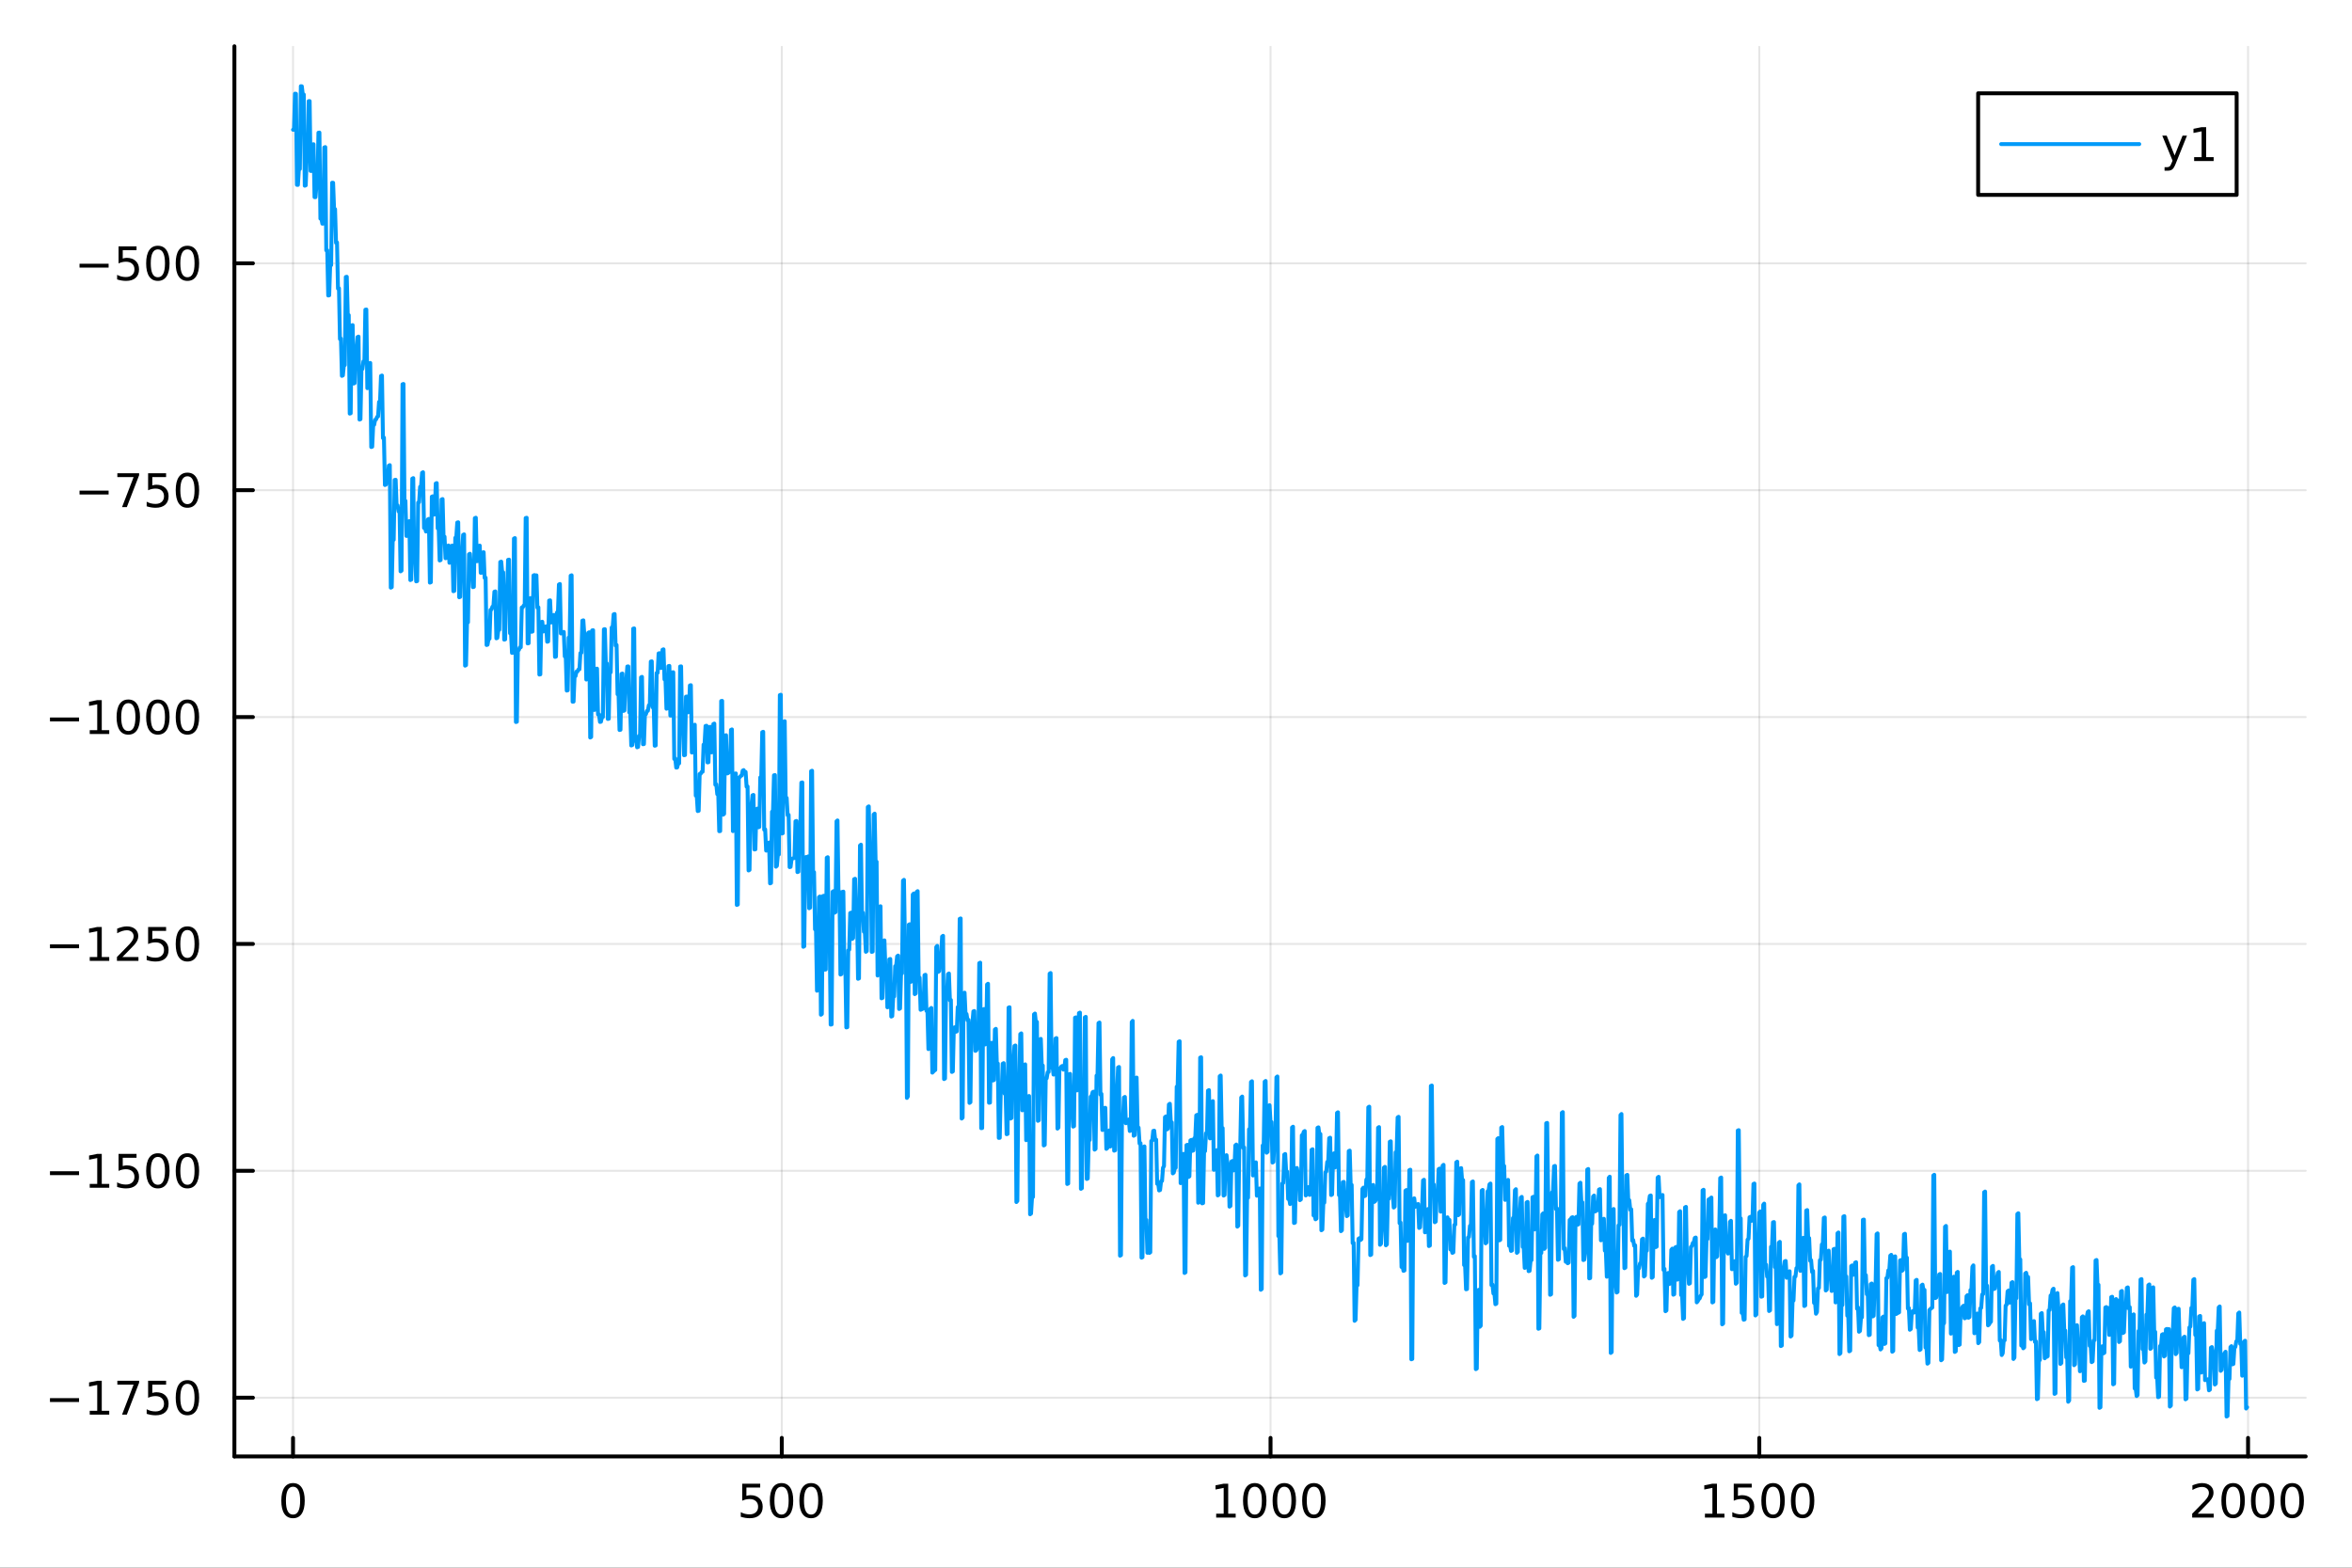 <?xml version="1.0" encoding="utf-8"?>
<svg xmlns="http://www.w3.org/2000/svg" xmlns:xlink="http://www.w3.org/1999/xlink" width="600" height="400" viewBox="0 0 2400 1600">
<rect x="0" y="0" width="2400" height="1600" fill="#333333" stroke="none"/>
<defs>
  <clipPath id="clip250">
    <rect x="0" y="0" width="2400" height="1600"/>
  </clipPath>
</defs>
<path clip-path="url(#clip250)" d="M0 1600 L2400 1600 L2400 0 L0 0  Z" fill="#ffffff" fill-rule="evenodd" fill-opacity="1"/>
<defs>
  <clipPath id="clip251">
    <rect x="480" y="0" width="1681" height="1600"/>
  </clipPath>
</defs>
<path clip-path="url(#clip250)" d="M239.19 1486.45 L2352.76 1486.45 L2352.76 47.244 L239.19 47.244  Z" fill="#ffffff" fill-rule="evenodd" fill-opacity="1"/>
<defs>
  <clipPath id="clip252">
    <rect x="239" y="47" width="2115" height="1440"/>
  </clipPath>
</defs>
<polyline clip-path="url(#clip252)" style="stroke:#000000; stroke-linecap:round; stroke-linejoin:round; stroke-width:2; stroke-opacity:0.1; fill:none" points="299.008,1486.45 299.008,47.244 "/>
<polyline clip-path="url(#clip252)" style="stroke:#000000; stroke-linecap:round; stroke-linejoin:round; stroke-width:2; stroke-opacity:0.1; fill:none" points="797.74,1486.45 797.74,47.244 "/>
<polyline clip-path="url(#clip252)" style="stroke:#000000; stroke-linecap:round; stroke-linejoin:round; stroke-width:2; stroke-opacity:0.1; fill:none" points="1296.47,1486.45 1296.47,47.244 "/>
<polyline clip-path="url(#clip252)" style="stroke:#000000; stroke-linecap:round; stroke-linejoin:round; stroke-width:2; stroke-opacity:0.1; fill:none" points="1795.2,1486.45 1795.2,47.244 "/>
<polyline clip-path="url(#clip252)" style="stroke:#000000; stroke-linecap:round; stroke-linejoin:round; stroke-width:2; stroke-opacity:0.1; fill:none" points="2293.94,1486.45 2293.94,47.244 "/>
<polyline clip-path="url(#clip250)" style="stroke:#000000; stroke-linecap:round; stroke-linejoin:round; stroke-width:4; stroke-opacity:1; fill:none" points="239.19,1486.45 2352.76,1486.45 "/>
<polyline clip-path="url(#clip250)" style="stroke:#000000; stroke-linecap:round; stroke-linejoin:round; stroke-width:4; stroke-opacity:1; fill:none" points="299.008,1486.45 299.008,1467.55 "/>
<polyline clip-path="url(#clip250)" style="stroke:#000000; stroke-linecap:round; stroke-linejoin:round; stroke-width:4; stroke-opacity:1; fill:none" points="797.74,1486.45 797.74,1467.55 "/>
<polyline clip-path="url(#clip250)" style="stroke:#000000; stroke-linecap:round; stroke-linejoin:round; stroke-width:4; stroke-opacity:1; fill:none" points="1296.47,1486.45 1296.47,1467.55 "/>
<polyline clip-path="url(#clip250)" style="stroke:#000000; stroke-linecap:round; stroke-linejoin:round; stroke-width:4; stroke-opacity:1; fill:none" points="1795.2,1486.45 1795.2,1467.55 "/>
<polyline clip-path="url(#clip250)" style="stroke:#000000; stroke-linecap:round; stroke-linejoin:round; stroke-width:4; stroke-opacity:1; fill:none" points="2293.94,1486.45 2293.94,1467.55 "/>
<path clip-path="url(#clip250)" d="M299.008 1517.37 Q295.397 1517.37 293.568 1520.93 Q291.763 1524.47 291.763 1531.6 Q291.763 1538.71 293.568 1542.27 Q295.397 1545.82 299.008 1545.82 Q302.643 1545.82 304.448 1542.27 Q306.277 1538.71 306.277 1531.6 Q306.277 1524.47 304.448 1520.93 Q302.643 1517.37 299.008 1517.37 M299.008 1513.66 Q304.818 1513.66 307.874 1518.27 Q310.953 1522.85 310.953 1531.6 Q310.953 1540.33 307.874 1544.94 Q304.818 1549.52 299.008 1549.52 Q293.198 1549.52 290.119 1544.94 Q287.064 1540.33 287.064 1531.6 Q287.064 1522.85 290.119 1518.27 Q293.198 1513.66 299.008 1513.66 Z" fill="#000000" fill-rule="nonzero" fill-opacity="1" /><path clip-path="url(#clip250)" d="M757.358 1514.29 L775.715 1514.29 L775.715 1518.22 L761.641 1518.22 L761.641 1526.7 Q762.659 1526.35 763.678 1526.19 Q764.696 1526 765.715 1526 Q771.502 1526 774.881 1529.17 Q778.261 1532.34 778.261 1537.76 Q778.261 1543.34 774.789 1546.44 Q771.317 1549.52 764.997 1549.52 Q762.821 1549.52 760.553 1549.15 Q758.307 1548.78 755.9 1548.04 L755.9 1543.34 Q757.983 1544.47 760.206 1545.03 Q762.428 1545.58 764.905 1545.58 Q768.909 1545.58 771.247 1543.48 Q773.585 1541.37 773.585 1537.76 Q773.585 1534.15 771.247 1532.04 Q768.909 1529.94 764.905 1529.94 Q763.03 1529.94 761.155 1530.35 Q759.303 1530.77 757.358 1531.65 L757.358 1514.29 Z" fill="#000000" fill-rule="nonzero" fill-opacity="1" /><path clip-path="url(#clip250)" d="M797.474 1517.37 Q793.863 1517.37 792.034 1520.93 Q790.229 1524.47 790.229 1531.6 Q790.229 1538.71 792.034 1542.27 Q793.863 1545.82 797.474 1545.82 Q801.108 1545.82 802.914 1542.27 Q804.742 1538.71 804.742 1531.6 Q804.742 1524.47 802.914 1520.93 Q801.108 1517.37 797.474 1517.37 M797.474 1513.66 Q803.284 1513.66 806.34 1518.27 Q809.418 1522.85 809.418 1531.6 Q809.418 1540.33 806.34 1544.94 Q803.284 1549.52 797.474 1549.52 Q791.664 1549.52 788.585 1544.94 Q785.529 1540.33 785.529 1531.6 Q785.529 1522.85 788.585 1518.27 Q791.664 1513.66 797.474 1513.66 Z" fill="#000000" fill-rule="nonzero" fill-opacity="1" /><path clip-path="url(#clip250)" d="M827.636 1517.37 Q824.025 1517.37 822.196 1520.93 Q820.39 1524.47 820.39 1531.6 Q820.39 1538.71 822.196 1542.27 Q824.025 1545.82 827.636 1545.82 Q831.27 1545.82 833.076 1542.27 Q834.904 1538.71 834.904 1531.6 Q834.904 1524.47 833.076 1520.93 Q831.27 1517.37 827.636 1517.37 M827.636 1513.66 Q833.446 1513.66 836.501 1518.27 Q839.58 1522.85 839.58 1531.6 Q839.58 1540.33 836.501 1544.94 Q833.446 1549.52 827.636 1549.52 Q821.826 1549.52 818.747 1544.94 Q815.691 1540.33 815.691 1531.6 Q815.691 1522.85 818.747 1518.27 Q821.826 1513.66 827.636 1513.66 Z" fill="#000000" fill-rule="nonzero" fill-opacity="1" /><path clip-path="url(#clip250)" d="M1241 1544.91 L1248.64 1544.91 L1248.64 1518.55 L1240.33 1520.21 L1240.33 1515.95 L1248.59 1514.29 L1253.27 1514.29 L1253.27 1544.91 L1260.9 1544.91 L1260.9 1548.85 L1241 1548.85 L1241 1544.91 Z" fill="#000000" fill-rule="nonzero" fill-opacity="1" /><path clip-path="url(#clip250)" d="M1280.35 1517.37 Q1276.74 1517.37 1274.91 1520.93 Q1273.1 1524.47 1273.1 1531.6 Q1273.1 1538.71 1274.91 1542.27 Q1276.74 1545.82 1280.35 1545.82 Q1283.98 1545.82 1285.79 1542.27 Q1287.62 1538.71 1287.62 1531.6 Q1287.62 1524.47 1285.79 1520.93 Q1283.98 1517.37 1280.35 1517.37 M1280.35 1513.66 Q1286.16 1513.66 1289.21 1518.27 Q1292.29 1522.85 1292.29 1531.6 Q1292.29 1540.33 1289.21 1544.94 Q1286.16 1549.52 1280.35 1549.52 Q1274.54 1549.52 1271.46 1544.94 Q1268.4 1540.33 1268.4 1531.6 Q1268.4 1522.85 1271.46 1518.27 Q1274.54 1513.66 1280.35 1513.66 Z" fill="#000000" fill-rule="nonzero" fill-opacity="1" /><path clip-path="url(#clip250)" d="M1310.51 1517.37 Q1306.9 1517.37 1305.07 1520.93 Q1303.27 1524.47 1303.27 1531.6 Q1303.27 1538.71 1305.07 1542.27 Q1306.9 1545.82 1310.51 1545.82 Q1314.15 1545.82 1315.95 1542.27 Q1317.78 1538.71 1317.78 1531.6 Q1317.78 1524.47 1315.95 1520.93 Q1314.15 1517.37 1310.51 1517.37 M1310.51 1513.66 Q1316.32 1513.66 1319.38 1518.27 Q1322.46 1522.85 1322.46 1531.6 Q1322.46 1540.33 1319.38 1544.94 Q1316.32 1549.52 1310.51 1549.52 Q1304.7 1549.52 1301.62 1544.94 Q1298.57 1540.33 1298.57 1531.6 Q1298.57 1522.85 1301.62 1518.27 Q1304.7 1513.66 1310.51 1513.66 Z" fill="#000000" fill-rule="nonzero" fill-opacity="1" /><path clip-path="url(#clip250)" d="M1340.67 1517.37 Q1337.06 1517.37 1335.23 1520.93 Q1333.43 1524.47 1333.43 1531.6 Q1333.43 1538.71 1335.23 1542.27 Q1337.06 1545.82 1340.67 1545.82 Q1344.31 1545.82 1346.11 1542.27 Q1347.94 1538.71 1347.94 1531.6 Q1347.94 1524.47 1346.11 1520.93 Q1344.31 1517.37 1340.67 1517.37 M1340.67 1513.66 Q1346.48 1513.66 1349.54 1518.27 Q1352.62 1522.85 1352.62 1531.6 Q1352.62 1540.33 1349.54 1544.94 Q1346.48 1549.52 1340.67 1549.52 Q1334.86 1549.52 1331.78 1544.94 Q1328.73 1540.33 1328.73 1531.6 Q1328.73 1522.85 1331.78 1518.27 Q1334.86 1513.66 1340.67 1513.66 Z" fill="#000000" fill-rule="nonzero" fill-opacity="1" /><path clip-path="url(#clip250)" d="M1739.73 1544.91 L1747.37 1544.91 L1747.37 1518.55 L1739.06 1520.21 L1739.06 1515.95 L1747.32 1514.29 L1752 1514.29 L1752 1544.91 L1759.64 1544.91 L1759.64 1548.85 L1739.73 1548.85 L1739.73 1544.91 Z" fill="#000000" fill-rule="nonzero" fill-opacity="1" /><path clip-path="url(#clip250)" d="M1769.13 1514.29 L1787.48 1514.29 L1787.48 1518.22 L1773.41 1518.22 L1773.41 1526.7 Q1774.43 1526.35 1775.45 1526.19 Q1776.47 1526 1777.48 1526 Q1783.27 1526 1786.65 1529.17 Q1790.03 1532.34 1790.03 1537.76 Q1790.03 1543.34 1786.56 1546.44 Q1783.09 1549.52 1776.77 1549.52 Q1774.59 1549.52 1772.32 1549.15 Q1770.08 1548.78 1767.67 1548.04 L1767.67 1543.34 Q1769.75 1544.47 1771.97 1545.03 Q1774.2 1545.58 1776.67 1545.58 Q1780.68 1545.58 1783.02 1543.48 Q1785.35 1541.37 1785.35 1537.76 Q1785.35 1534.15 1783.02 1532.04 Q1780.68 1529.94 1776.67 1529.94 Q1774.8 1529.94 1772.92 1530.35 Q1771.07 1530.77 1769.13 1531.65 L1769.13 1514.29 Z" fill="#000000" fill-rule="nonzero" fill-opacity="1" /><path clip-path="url(#clip250)" d="M1809.24 1517.37 Q1805.63 1517.37 1803.8 1520.93 Q1802 1524.47 1802 1531.6 Q1802 1538.71 1803.8 1542.27 Q1805.63 1545.82 1809.24 1545.82 Q1812.88 1545.82 1814.68 1542.27 Q1816.51 1538.71 1816.51 1531.6 Q1816.51 1524.47 1814.68 1520.93 Q1812.88 1517.37 1809.24 1517.37 M1809.24 1513.66 Q1815.05 1513.66 1818.11 1518.27 Q1821.19 1522.85 1821.19 1531.6 Q1821.19 1540.33 1818.11 1544.94 Q1815.05 1549.52 1809.24 1549.52 Q1803.43 1549.52 1800.35 1544.94 Q1797.3 1540.33 1797.3 1531.6 Q1797.3 1522.85 1800.35 1518.27 Q1803.43 1513.66 1809.24 1513.66 Z" fill="#000000" fill-rule="nonzero" fill-opacity="1" /><path clip-path="url(#clip250)" d="M1839.4 1517.37 Q1835.79 1517.37 1833.97 1520.93 Q1832.16 1524.47 1832.16 1531.6 Q1832.16 1538.71 1833.97 1542.27 Q1835.79 1545.82 1839.4 1545.82 Q1843.04 1545.82 1844.84 1542.27 Q1846.67 1538.71 1846.67 1531.6 Q1846.67 1524.47 1844.84 1520.93 Q1843.04 1517.37 1839.4 1517.37 M1839.4 1513.66 Q1845.21 1513.66 1848.27 1518.27 Q1851.35 1522.85 1851.35 1531.6 Q1851.35 1540.33 1848.27 1544.94 Q1845.21 1549.52 1839.4 1549.52 Q1833.59 1549.52 1830.52 1544.94 Q1827.46 1540.33 1827.46 1531.6 Q1827.46 1522.85 1830.52 1518.27 Q1833.59 1513.66 1839.4 1513.66 Z" fill="#000000" fill-rule="nonzero" fill-opacity="1" /><path clip-path="url(#clip250)" d="M2242.55 1544.91 L2258.87 1544.91 L2258.87 1548.85 L2236.92 1548.85 L2236.92 1544.91 Q2239.58 1542.16 2244.17 1537.53 Q2248.77 1532.88 2249.95 1531.53 Q2252.2 1529.01 2253.08 1527.27 Q2253.98 1525.51 2253.98 1523.82 Q2253.98 1521.07 2252.04 1519.33 Q2250.12 1517.6 2247.01 1517.6 Q2244.82 1517.6 2242.36 1518.36 Q2239.93 1519.13 2237.15 1520.68 L2237.15 1515.95 Q2239.98 1514.82 2242.43 1514.24 Q2244.88 1513.66 2246.92 1513.66 Q2252.29 1513.66 2255.49 1516.35 Q2258.68 1519.03 2258.68 1523.52 Q2258.68 1525.65 2257.87 1527.57 Q2257.08 1529.47 2254.98 1532.07 Q2254.4 1532.74 2251.3 1535.95 Q2248.19 1539.15 2242.55 1544.91 Z" fill="#000000" fill-rule="nonzero" fill-opacity="1" /><path clip-path="url(#clip250)" d="M2278.68 1517.37 Q2275.07 1517.37 2273.24 1520.93 Q2271.44 1524.47 2271.44 1531.6 Q2271.44 1538.71 2273.24 1542.27 Q2275.07 1545.82 2278.68 1545.82 Q2282.32 1545.82 2284.12 1542.27 Q2285.95 1538.71 2285.95 1531.6 Q2285.95 1524.47 2284.12 1520.93 Q2282.32 1517.37 2278.68 1517.37 M2278.68 1513.66 Q2284.49 1513.66 2287.55 1518.27 Q2290.63 1522.85 2290.63 1531.6 Q2290.63 1540.33 2287.55 1544.94 Q2284.49 1549.52 2278.68 1549.52 Q2272.87 1549.52 2269.79 1544.94 Q2266.74 1540.33 2266.74 1531.6 Q2266.74 1522.85 2269.79 1518.27 Q2272.87 1513.66 2278.68 1513.66 Z" fill="#000000" fill-rule="nonzero" fill-opacity="1" /><path clip-path="url(#clip250)" d="M2308.84 1517.37 Q2305.23 1517.37 2303.4 1520.93 Q2301.6 1524.47 2301.6 1531.6 Q2301.6 1538.71 2303.4 1542.27 Q2305.23 1545.82 2308.84 1545.82 Q2312.48 1545.82 2314.28 1542.27 Q2316.11 1538.71 2316.11 1531.6 Q2316.11 1524.47 2314.28 1520.93 Q2312.48 1517.37 2308.84 1517.37 M2308.84 1513.66 Q2314.65 1513.66 2317.71 1518.27 Q2320.79 1522.85 2320.79 1531.6 Q2320.79 1540.33 2317.71 1544.94 Q2314.65 1549.52 2308.84 1549.52 Q2303.03 1549.52 2299.95 1544.94 Q2296.9 1540.33 2296.9 1531.6 Q2296.9 1522.85 2299.95 1518.27 Q2303.03 1513.66 2308.84 1513.66 Z" fill="#000000" fill-rule="nonzero" fill-opacity="1" /><path clip-path="url(#clip250)" d="M2339 1517.37 Q2335.39 1517.37 2333.56 1520.93 Q2331.76 1524.47 2331.76 1531.6 Q2331.76 1538.71 2333.56 1542.27 Q2335.39 1545.82 2339 1545.82 Q2342.64 1545.82 2344.44 1542.27 Q2346.27 1538.71 2346.27 1531.6 Q2346.27 1524.47 2344.44 1520.93 Q2342.64 1517.37 2339 1517.37 M2339 1513.66 Q2344.81 1513.66 2347.87 1518.27 Q2350.95 1522.85 2350.95 1531.6 Q2350.95 1540.33 2347.87 1544.94 Q2344.81 1549.52 2339 1549.52 Q2333.19 1549.52 2330.12 1544.94 Q2327.06 1540.33 2327.06 1531.6 Q2327.06 1522.85 2330.12 1518.27 Q2333.19 1513.66 2339 1513.66 Z" fill="#000000" fill-rule="nonzero" fill-opacity="1" /><polyline clip-path="url(#clip252)" style="stroke:#000000; stroke-linecap:round; stroke-linejoin:round; stroke-width:2; stroke-opacity:0.1; fill:none" points="239.19,1426.51 2352.76,1426.51 "/>
<polyline clip-path="url(#clip252)" style="stroke:#000000; stroke-linecap:round; stroke-linejoin:round; stroke-width:2; stroke-opacity:0.1; fill:none" points="239.19,1194.95 2352.76,1194.95 "/>
<polyline clip-path="url(#clip252)" style="stroke:#000000; stroke-linecap:round; stroke-linejoin:round; stroke-width:2; stroke-opacity:0.1; fill:none" points="239.19,963.398 2352.76,963.398 "/>
<polyline clip-path="url(#clip252)" style="stroke:#000000; stroke-linecap:round; stroke-linejoin:round; stroke-width:2; stroke-opacity:0.1; fill:none" points="239.19,731.843 2352.76,731.843 "/>
<polyline clip-path="url(#clip252)" style="stroke:#000000; stroke-linecap:round; stroke-linejoin:round; stroke-width:2; stroke-opacity:0.1; fill:none" points="239.19,500.287 2352.76,500.287 "/>
<polyline clip-path="url(#clip252)" style="stroke:#000000; stroke-linecap:round; stroke-linejoin:round; stroke-width:2; stroke-opacity:0.1; fill:none" points="239.19,268.732 2352.76,268.732 "/>
<polyline clip-path="url(#clip250)" style="stroke:#000000; stroke-linecap:round; stroke-linejoin:round; stroke-width:4; stroke-opacity:1; fill:none" points="239.19,1486.45 239.19,47.244 "/>
<polyline clip-path="url(#clip250)" style="stroke:#000000; stroke-linecap:round; stroke-linejoin:round; stroke-width:4; stroke-opacity:1; fill:none" points="239.19,1426.51 258.088,1426.51 "/>
<polyline clip-path="url(#clip250)" style="stroke:#000000; stroke-linecap:round; stroke-linejoin:round; stroke-width:4; stroke-opacity:1; fill:none" points="239.19,1194.95 258.088,1194.95 "/>
<polyline clip-path="url(#clip250)" style="stroke:#000000; stroke-linecap:round; stroke-linejoin:round; stroke-width:4; stroke-opacity:1; fill:none" points="239.19,963.398 258.088,963.398 "/>
<polyline clip-path="url(#clip250)" style="stroke:#000000; stroke-linecap:round; stroke-linejoin:round; stroke-width:4; stroke-opacity:1; fill:none" points="239.19,731.843 258.088,731.843 "/>
<polyline clip-path="url(#clip250)" style="stroke:#000000; stroke-linecap:round; stroke-linejoin:round; stroke-width:4; stroke-opacity:1; fill:none" points="239.19,500.287 258.088,500.287 "/>
<polyline clip-path="url(#clip250)" style="stroke:#000000; stroke-linecap:round; stroke-linejoin:round; stroke-width:4; stroke-opacity:1; fill:none" points="239.19,268.732 258.088,268.732 "/>
<path clip-path="url(#clip250)" d="M50.992 1426.96 L80.668 1426.96 L80.668 1430.89 L50.992 1430.89 L50.992 1426.96 Z" fill="#000000" fill-rule="nonzero" fill-opacity="1" /><path clip-path="url(#clip250)" d="M91.571 1439.85 L99.21 1439.85 L99.21 1413.49 L90.899 1415.15 L90.899 1410.9 L99.163 1409.23 L103.839 1409.23 L103.839 1439.85 L111.478 1439.85 L111.478 1443.79 L91.571 1443.79 L91.571 1439.85 Z" fill="#000000" fill-rule="nonzero" fill-opacity="1" /><path clip-path="url(#clip250)" d="M119.742 1409.23 L141.964 1409.23 L141.964 1411.22 L129.418 1443.79 L124.533 1443.79 L136.339 1413.16 L119.742 1413.16 L119.742 1409.23 Z" fill="#000000" fill-rule="nonzero" fill-opacity="1" /><path clip-path="url(#clip250)" d="M151.13 1409.23 L169.487 1409.23 L169.487 1413.16 L155.413 1413.16 L155.413 1421.64 Q156.431 1421.29 157.45 1421.13 Q158.468 1420.94 159.487 1420.94 Q165.274 1420.94 168.654 1424.11 Q172.033 1427.28 172.033 1432.7 Q172.033 1438.28 168.561 1441.38 Q165.089 1444.46 158.769 1444.46 Q156.593 1444.46 154.325 1444.09 Q152.08 1443.72 149.672 1442.98 L149.672 1438.28 Q151.755 1439.41 153.978 1439.97 Q156.2 1440.52 158.677 1440.52 Q162.681 1440.52 165.019 1438.42 Q167.357 1436.31 167.357 1432.7 Q167.357 1429.09 165.019 1426.98 Q162.681 1424.88 158.677 1424.88 Q156.802 1424.88 154.927 1425.29 Q153.075 1425.71 151.13 1426.59 L151.13 1409.23 Z" fill="#000000" fill-rule="nonzero" fill-opacity="1" /><path clip-path="url(#clip250)" d="M191.246 1412.31 Q187.635 1412.31 185.806 1415.87 Q184.001 1419.41 184.001 1426.54 Q184.001 1433.65 185.806 1437.21 Q187.635 1440.76 191.246 1440.76 Q194.88 1440.76 196.686 1437.21 Q198.514 1433.65 198.514 1426.54 Q198.514 1419.41 196.686 1415.87 Q194.88 1412.31 191.246 1412.31 M191.246 1408.6 Q197.056 1408.6 200.112 1413.21 Q203.19 1417.79 203.19 1426.54 Q203.19 1435.27 200.112 1439.88 Q197.056 1444.46 191.246 1444.46 Q185.436 1444.46 182.357 1439.88 Q179.302 1435.27 179.302 1426.54 Q179.302 1417.79 182.357 1413.21 Q185.436 1408.6 191.246 1408.6 Z" fill="#000000" fill-rule="nonzero" fill-opacity="1" /><path clip-path="url(#clip250)" d="M50.992 1195.4 L80.668 1195.4 L80.668 1199.34 L50.992 1199.34 L50.992 1195.4 Z" fill="#000000" fill-rule="nonzero" fill-opacity="1" /><path clip-path="url(#clip250)" d="M91.571 1208.3 L99.21 1208.3 L99.21 1181.93 L90.899 1183.6 L90.899 1179.34 L99.163 1177.67 L103.839 1177.67 L103.839 1208.3 L111.478 1208.3 L111.478 1212.23 L91.571 1212.23 L91.571 1208.3 Z" fill="#000000" fill-rule="nonzero" fill-opacity="1" /><path clip-path="url(#clip250)" d="M120.969 1177.67 L139.325 1177.67 L139.325 1181.61 L125.251 1181.61 L125.251 1190.08 Q126.27 1189.73 127.288 1189.57 Q128.307 1189.39 129.325 1189.39 Q135.112 1189.39 138.492 1192.56 Q141.871 1195.73 141.871 1201.15 Q141.871 1206.72 138.399 1209.83 Q134.927 1212.9 128.607 1212.9 Q126.432 1212.9 124.163 1212.53 Q121.918 1212.16 119.51 1211.42 L119.51 1206.72 Q121.594 1207.86 123.816 1208.41 Q126.038 1208.97 128.515 1208.97 Q132.519 1208.97 134.857 1206.86 Q137.195 1204.76 137.195 1201.15 Q137.195 1197.53 134.857 1195.43 Q132.519 1193.32 128.515 1193.32 Q126.64 1193.32 124.765 1193.74 Q122.913 1194.15 120.969 1195.03 L120.969 1177.67 Z" fill="#000000" fill-rule="nonzero" fill-opacity="1" /><path clip-path="url(#clip250)" d="M161.084 1180.75 Q157.473 1180.75 155.644 1184.32 Q153.839 1187.86 153.839 1194.99 Q153.839 1202.09 155.644 1205.66 Q157.473 1209.2 161.084 1209.2 Q164.718 1209.2 166.524 1205.66 Q168.353 1202.09 168.353 1194.99 Q168.353 1187.86 166.524 1184.32 Q164.718 1180.75 161.084 1180.75 M161.084 1177.05 Q166.894 1177.05 169.95 1181.65 Q173.029 1186.24 173.029 1194.99 Q173.029 1203.71 169.95 1208.32 Q166.894 1212.9 161.084 1212.9 Q155.274 1212.9 152.195 1208.32 Q149.14 1203.71 149.14 1194.99 Q149.14 1186.24 152.195 1181.65 Q155.274 1177.05 161.084 1177.05 Z" fill="#000000" fill-rule="nonzero" fill-opacity="1" /><path clip-path="url(#clip250)" d="M191.246 1180.75 Q187.635 1180.75 185.806 1184.32 Q184.001 1187.86 184.001 1194.99 Q184.001 1202.09 185.806 1205.66 Q187.635 1209.2 191.246 1209.2 Q194.88 1209.2 196.686 1205.66 Q198.514 1202.09 198.514 1194.99 Q198.514 1187.86 196.686 1184.32 Q194.88 1180.75 191.246 1180.75 M191.246 1177.05 Q197.056 1177.05 200.112 1181.65 Q203.19 1186.24 203.19 1194.99 Q203.19 1203.71 200.112 1208.32 Q197.056 1212.9 191.246 1212.9 Q185.436 1212.9 182.357 1208.32 Q179.302 1203.71 179.302 1194.99 Q179.302 1186.24 182.357 1181.65 Q185.436 1177.05 191.246 1177.05 Z" fill="#000000" fill-rule="nonzero" fill-opacity="1" /><path clip-path="url(#clip250)" d="M50.992 963.849 L80.668 963.849 L80.668 967.784 L50.992 967.784 L50.992 963.849 Z" fill="#000000" fill-rule="nonzero" fill-opacity="1" /><path clip-path="url(#clip250)" d="M91.571 976.743 L99.21 976.743 L99.21 950.377 L90.899 952.044 L90.899 947.785 L99.163 946.118 L103.839 946.118 L103.839 976.743 L111.478 976.743 L111.478 980.678 L91.571 980.678 L91.571 976.743 Z" fill="#000000" fill-rule="nonzero" fill-opacity="1" /><path clip-path="url(#clip250)" d="M124.95 976.743 L141.269 976.743 L141.269 980.678 L119.325 980.678 L119.325 976.743 Q121.987 973.988 126.57 969.359 Q131.177 964.706 132.357 963.363 Q134.603 960.84 135.482 959.104 Q136.385 957.345 136.385 955.655 Q136.385 952.9 134.441 951.164 Q132.519 949.428 129.418 949.428 Q127.219 949.428 124.765 950.192 Q122.334 950.956 119.557 952.507 L119.557 947.785 Q122.381 946.65 124.834 946.072 Q127.288 945.493 129.325 945.493 Q134.695 945.493 137.89 948.178 Q141.084 950.863 141.084 955.354 Q141.084 957.484 140.274 959.405 Q139.487 961.303 137.381 963.896 Q136.802 964.567 133.7 967.784 Q130.598 970.979 124.95 976.743 Z" fill="#000000" fill-rule="nonzero" fill-opacity="1" /><path clip-path="url(#clip250)" d="M151.13 946.118 L169.487 946.118 L169.487 950.053 L155.413 950.053 L155.413 958.525 Q156.431 958.178 157.45 958.016 Q158.468 957.831 159.487 957.831 Q165.274 957.831 168.654 961.002 Q172.033 964.173 172.033 969.59 Q172.033 975.169 168.561 978.271 Q165.089 981.349 158.769 981.349 Q156.593 981.349 154.325 980.979 Q152.08 980.608 149.672 979.868 L149.672 975.169 Q151.755 976.303 153.978 976.858 Q156.2 977.414 158.677 977.414 Q162.681 977.414 165.019 975.308 Q167.357 973.201 167.357 969.59 Q167.357 965.979 165.019 963.872 Q162.681 961.766 158.677 961.766 Q156.802 961.766 154.927 962.183 Q153.075 962.599 151.13 963.479 L151.13 946.118 Z" fill="#000000" fill-rule="nonzero" fill-opacity="1" /><path clip-path="url(#clip250)" d="M191.246 949.197 Q187.635 949.197 185.806 952.761 Q184.001 956.303 184.001 963.433 Q184.001 970.539 185.806 974.104 Q187.635 977.646 191.246 977.646 Q194.88 977.646 196.686 974.104 Q198.514 970.539 198.514 963.433 Q198.514 956.303 196.686 952.761 Q194.88 949.197 191.246 949.197 M191.246 945.493 Q197.056 945.493 200.112 950.099 Q203.19 954.683 203.19 963.433 Q203.19 972.159 200.112 976.766 Q197.056 981.349 191.246 981.349 Q185.436 981.349 182.357 976.766 Q179.302 972.159 179.302 963.433 Q179.302 954.683 182.357 950.099 Q185.436 945.493 191.246 945.493 Z" fill="#000000" fill-rule="nonzero" fill-opacity="1" /><path clip-path="url(#clip250)" d="M50.992 732.294 L80.668 732.294 L80.668 736.229 L50.992 736.229 L50.992 732.294 Z" fill="#000000" fill-rule="nonzero" fill-opacity="1" /><path clip-path="url(#clip250)" d="M91.571 745.188 L99.21 745.188 L99.21 718.822 L90.899 720.489 L90.899 716.229 L99.163 714.563 L103.839 714.563 L103.839 745.188 L111.478 745.188 L111.478 749.123 L91.571 749.123 L91.571 745.188 Z" fill="#000000" fill-rule="nonzero" fill-opacity="1" /><path clip-path="url(#clip250)" d="M130.922 717.641 Q127.311 717.641 125.482 721.206 Q123.677 724.748 123.677 731.877 Q123.677 738.984 125.482 742.549 Q127.311 746.09 130.922 746.09 Q134.556 746.09 136.362 742.549 Q138.191 738.984 138.191 731.877 Q138.191 724.748 136.362 721.206 Q134.556 717.641 130.922 717.641 M130.922 713.938 Q136.732 713.938 139.788 718.544 Q142.867 723.127 142.867 731.877 Q142.867 740.604 139.788 745.211 Q136.732 749.794 130.922 749.794 Q125.112 749.794 122.033 745.211 Q118.978 740.604 118.978 731.877 Q118.978 723.127 122.033 718.544 Q125.112 713.938 130.922 713.938 Z" fill="#000000" fill-rule="nonzero" fill-opacity="1" /><path clip-path="url(#clip250)" d="M161.084 717.641 Q157.473 717.641 155.644 721.206 Q153.839 724.748 153.839 731.877 Q153.839 738.984 155.644 742.549 Q157.473 746.09 161.084 746.09 Q164.718 746.09 166.524 742.549 Q168.353 738.984 168.353 731.877 Q168.353 724.748 166.524 721.206 Q164.718 717.641 161.084 717.641 M161.084 713.938 Q166.894 713.938 169.95 718.544 Q173.029 723.127 173.029 731.877 Q173.029 740.604 169.95 745.211 Q166.894 749.794 161.084 749.794 Q155.274 749.794 152.195 745.211 Q149.14 740.604 149.14 731.877 Q149.14 723.127 152.195 718.544 Q155.274 713.938 161.084 713.938 Z" fill="#000000" fill-rule="nonzero" fill-opacity="1" /><path clip-path="url(#clip250)" d="M191.246 717.641 Q187.635 717.641 185.806 721.206 Q184.001 724.748 184.001 731.877 Q184.001 738.984 185.806 742.549 Q187.635 746.09 191.246 746.09 Q194.88 746.09 196.686 742.549 Q198.514 738.984 198.514 731.877 Q198.514 724.748 196.686 721.206 Q194.88 717.641 191.246 717.641 M191.246 713.938 Q197.056 713.938 200.112 718.544 Q203.19 723.127 203.19 731.877 Q203.19 740.604 200.112 745.211 Q197.056 749.794 191.246 749.794 Q185.436 749.794 182.357 745.211 Q179.302 740.604 179.302 731.877 Q179.302 723.127 182.357 718.544 Q185.436 713.938 191.246 713.938 Z" fill="#000000" fill-rule="nonzero" fill-opacity="1" /><path clip-path="url(#clip250)" d="M81.154 500.739 L110.83 500.739 L110.83 504.674 L81.154 504.674 L81.154 500.739 Z" fill="#000000" fill-rule="nonzero" fill-opacity="1" /><path clip-path="url(#clip250)" d="M119.742 483.007 L141.964 483.007 L141.964 484.998 L129.418 517.567 L124.533 517.567 L136.339 486.943 L119.742 486.943 L119.742 483.007 Z" fill="#000000" fill-rule="nonzero" fill-opacity="1" /><path clip-path="url(#clip250)" d="M151.13 483.007 L169.487 483.007 L169.487 486.943 L155.413 486.943 L155.413 495.415 Q156.431 495.068 157.45 494.906 Q158.468 494.72 159.487 494.72 Q165.274 494.72 168.654 497.892 Q172.033 501.063 172.033 506.48 Q172.033 512.058 168.561 515.16 Q165.089 518.239 158.769 518.239 Q156.593 518.239 154.325 517.868 Q152.08 517.498 149.672 516.757 L149.672 512.058 Q151.755 513.193 153.978 513.748 Q156.2 514.304 158.677 514.304 Q162.681 514.304 165.019 512.197 Q167.357 510.091 167.357 506.48 Q167.357 502.868 165.019 500.762 Q162.681 498.656 158.677 498.656 Q156.802 498.656 154.927 499.072 Q153.075 499.489 151.13 500.368 L151.13 483.007 Z" fill="#000000" fill-rule="nonzero" fill-opacity="1" /><path clip-path="url(#clip250)" d="M191.246 486.086 Q187.635 486.086 185.806 489.651 Q184.001 493.193 184.001 500.322 Q184.001 507.429 185.806 510.993 Q187.635 514.535 191.246 514.535 Q194.88 514.535 196.686 510.993 Q198.514 507.429 198.514 500.322 Q198.514 493.193 196.686 489.651 Q194.88 486.086 191.246 486.086 M191.246 482.382 Q197.056 482.382 200.112 486.989 Q203.19 491.572 203.19 500.322 Q203.19 509.049 200.112 513.655 Q197.056 518.239 191.246 518.239 Q185.436 518.239 182.357 513.655 Q179.302 509.049 179.302 500.322 Q179.302 491.572 182.357 486.989 Q185.436 482.382 191.246 482.382 Z" fill="#000000" fill-rule="nonzero" fill-opacity="1" /><path clip-path="url(#clip250)" d="M81.154 269.184 L110.83 269.184 L110.83 273.119 L81.154 273.119 L81.154 269.184 Z" fill="#000000" fill-rule="nonzero" fill-opacity="1" /><path clip-path="url(#clip250)" d="M120.969 251.452 L139.325 251.452 L139.325 255.387 L125.251 255.387 L125.251 263.86 Q126.27 263.512 127.288 263.35 Q128.307 263.165 129.325 263.165 Q135.112 263.165 138.492 266.336 Q141.871 269.508 141.871 274.924 Q141.871 280.503 138.399 283.605 Q134.927 286.684 128.607 286.684 Q126.432 286.684 124.163 286.313 Q121.918 285.943 119.51 285.202 L119.51 280.503 Q121.594 281.637 123.816 282.193 Q126.038 282.748 128.515 282.748 Q132.519 282.748 134.857 280.642 Q137.195 278.535 137.195 274.924 Q137.195 271.313 134.857 269.207 Q132.519 267.1 128.515 267.1 Q126.64 267.1 124.765 267.517 Q122.913 267.934 120.969 268.813 L120.969 251.452 Z" fill="#000000" fill-rule="nonzero" fill-opacity="1" /><path clip-path="url(#clip250)" d="M161.084 254.531 Q157.473 254.531 155.644 258.096 Q153.839 261.637 153.839 268.767 Q153.839 275.873 155.644 279.438 Q157.473 282.98 161.084 282.98 Q164.718 282.98 166.524 279.438 Q168.353 275.873 168.353 268.767 Q168.353 261.637 166.524 258.096 Q164.718 254.531 161.084 254.531 M161.084 250.827 Q166.894 250.827 169.95 255.434 Q173.029 260.017 173.029 268.767 Q173.029 277.494 169.95 282.1 Q166.894 286.684 161.084 286.684 Q155.274 286.684 152.195 282.1 Q149.14 277.494 149.14 268.767 Q149.14 260.017 152.195 255.434 Q155.274 250.827 161.084 250.827 Z" fill="#000000" fill-rule="nonzero" fill-opacity="1" /><path clip-path="url(#clip250)" d="M191.246 254.531 Q187.635 254.531 185.806 258.096 Q184.001 261.637 184.001 268.767 Q184.001 275.873 185.806 279.438 Q187.635 282.98 191.246 282.98 Q194.88 282.98 196.686 279.438 Q198.514 275.873 198.514 268.767 Q198.514 261.637 196.686 258.096 Q194.88 254.531 191.246 254.531 M191.246 250.827 Q197.056 250.827 200.112 255.434 Q203.19 260.017 203.19 268.767 Q203.19 277.494 200.112 282.1 Q197.056 286.684 191.246 286.684 Q185.436 286.684 182.357 282.1 Q179.302 277.494 179.302 268.767 Q179.302 260.017 182.357 255.434 Q185.436 250.827 191.246 250.827 Z" fill="#000000" fill-rule="nonzero" fill-opacity="1" /><polyline clip-path="url(#clip252)" style="stroke:#009af9; stroke-linecap:round; stroke-linejoin:round; stroke-width:4; stroke-opacity:1; fill:none" points="299.008,132.404 300.006,132.489 301.003,95.615 302.001,95.704 302.998,188.654 303.996,188.69 304.993,172.521 305.991,172.5 306.988,87.976 307.985,88.065 308.983,96.594 309.98,96.458 310.978,189.527 311.975,189.173 312.973,162 313.97,161.755 314.968,103.23 315.965,103.193 316.963,174.454 317.96,174.5 318.958,147.466 319.955,147.187 320.952,201.178 321.95,201.202 322.947,188.345 323.945,188.319 324.942,135.469 325.94,135.323 326.937,223.151 327.935,222.885 328.932,228.299 329.93,228.157 330.927,150.464 331.925,150.141 332.922,255.459 333.92,255.364 334.917,301.58 335.914,301.411 336.912,270.866 337.909,270.602 338.907,186.505 339.904,186.555 340.902,213.562 341.899,213.43 342.897,247.849 343.894,247.443 344.892,294.526 345.889,294.207 346.887,346.031 347.884,345.519 348.881,383.61 349.879,383.135 350.876,372.972 351.874,372.591 352.871,282.713 353.869,282.49 354.866,321.795 355.864,321.585 356.861,422.13 357.859,421.792 358.856,332.094 359.854,331.821 360.851,391.45 361.848,391.005 362.846,356.628 363.843,356.332 364.841,344.034 365.838,343.543 366.836,428.215 367.833,427.828 368.831,377.058 369.828,376.517 370.826,368.869 371.823,368.414 372.821,316.118 373.818,315.883 374.816,396.161 375.813,395.678 376.81,370.782 377.808,370.441 378.805,456.232 379.803,455.902 380.8,434.063 381.798,433.53 382.795,428.508 383.793,427.996 384.79,425.527 385.788,424.969 386.785,410.201 387.783,409.637 388.78,383.731 389.777,383.281 390.775,447.089 391.772,446.643 392.77,495.012 393.767,494.588 394.765,488.763 395.762,488.175 396.76,475.249 397.757,474.729 398.755,599.762 399.752,599.244 400.75,551.157 401.747,550.898 402.744,489.841 403.742,489.656 404.739,516.436 405.737,515.807 406.734,522.016 407.732,521.292 408.729,583.12 409.727,582.416 410.724,392.183 411.722,391.883 412.719,511.483 413.717,511.168 414.714,547.011 415.712,546.815 416.709,532.238 417.706,531.893 418.704,592.033 419.701,591.541 420.699,488.506 421.696,487.969 422.694,571.96 423.691,571.484 424.689,593.354 425.686,593.049 426.684,512.957 427.681,512.557 428.679,496.813 429.676,496.446 430.673,482.576 431.671,481.971 432.668,538.819 433.666,538.524 434.663,542.477 435.661,542.133 436.658,530.082 437.656,529.592 438.653,594.639 439.651,594.246 440.648,506.907 441.646,506.526 442.643,525.275 443.64,524.945 444.638,493.478 445.635,493.049 446.633,539.27 447.63,538.867 448.628,572.024 449.625,571.626 450.623,509.731 451.62,509.341 452.618,548.156 453.615,547.737 454.613,569.747 455.61,569.367 456.608,557.28 457.605,556.762 458.602,574.415 459.6,574.057 460.597,557.14 461.595,556.849 462.592,603.392 463.59,603.066 464.587,548.887 465.585,548.385 466.582,533.327 467.58,533.052 468.577,609.579 469.575,609.181 470.572,564.712 471.569,564.308 472.567,545.924 473.564,545.385 474.562,679.361 475.559,678.812 476.557,635.319 477.554,635.154 478.552,565.722 479.549,565.159 480.547,580.765 481.544,580.324 482.542,599.234 483.539,598.96 484.537,528.861 485.534,528.402 486.531,572.792 487.529,572.57 488.526,557.198 489.524,556.834 490.521,584.633 491.519,584.509 492.516,563.93 493.514,563.599 494.511,589.785 495.509,589.588 496.506,658.283 497.504,657.974 498.501,652.079 499.498,651.863 500.496,622.493 501.493,622.001 502.491,619.181 503.488,618.807 504.486,603.93 505.483,603.579 506.481,651.475 507.478,651.023 508.476,643.211 509.473,642.781 510.471,573.58 511.468,573.225 512.465,584.634 513.463,584.12 514.46,652.804 515.458,652.561 516.455,604.067 517.453,603.643 518.45,571.408 519.448,571.151 520.445,646.293 521.443,646.024 522.44,666.365 523.438,666.17 524.435,549.681 525.433,549.197 526.43,736.88 527.427,736.626 528.425,663.697 529.422,663.353 530.42,660.753 531.417,660.559 532.415,620.033 533.412,619.842 534.41,617.974 535.407,617.729 536.405,528.722 537.402,528.433 538.4,656.674 539.397,656.481 540.394,610.752 541.392,610.436 542.389,644.802 543.387,644.531 544.384,587.305 545.382,586.942 546.379,587.604 547.377,587.203 548.374,620.192 549.372,619.849 550.369,688.472 551.367,688.258 552.364,634.877 553.361,634.56 554.359,644.472 555.356,644.194 556.354,639.562 557.351,639.242 558.349,654.955 559.346,654.682 560.344,612.959 561.341,612.708 562.339,635.323 563.336,635.122 564.334,627.817 565.331,627.638 566.329,670.429 567.326,670.129 568.323,625.102 569.321,624.675 570.318,596.57 571.316,596.03 572.313,646.505 573.311,646.331 574.308,645.329 575.306,644.964 576.303,669.982 577.301,669.777 578.298,704.81 579.296,704.541 580.293,650.704 581.29,650.59 582.288,587.588 583.285,587.142 584.283,716.17 585.28,716.06 586.278,690.431 587.275,690.07 588.273,685.401 589.27,685.252 590.268,683.276 591.265,683.079 592.263,666.515 593.26,666.203 594.258,633.43 595.255,633.117 596.252,647.932 597.25,647.57 598.247,693.553 599.245,693.176 600.242,645.826 601.24,645.315 602.237,752.737 603.235,752.161 604.232,643.43 605.23,643.22 606.227,724.601 607.225,724.316 608.222,682.567 609.219,682.413 610.217,729.202 611.214,729.044 612.212,736.81 613.209,736.628 614.207,732.016 615.204,731.827 616.202,642.335 617.199,642.107 618.197,677.262 619.194,677.025 620.192,733.747 621.189,733.574 622.186,686.285 623.184,686.137 624.181,640.333 625.179,640.145 626.176,627.015 627.174,626.664 628.171,658.885 629.169,658.265 630.166,708.594 631.164,708.233 632.161,745.036 633.159,744.809 634.156,687.785 635.154,687.448 636.151,725.598 637.148,725.155 638.146,693.919 639.143,693.651 640.141,680.253 641.138,680.151 642.136,727.099 643.133,726.934 644.131,760.832 645.128,760.465 646.126,641.623 647.123,641.364 648.121,756.215 649.118,755.853 650.115,762.683 651.113,762.309 652.11,750.948 653.108,750.555 654.105,691.306 655.103,690.819 656.1,759.582 657.098,759.376 658.095,729.11 659.093,728.919 660.09,725.612 661.088,725.487 662.085,719.802 663.082,719.493 664.08,675.229 665.077,674.965 666.075,722.058 667.072,721.492 668.07,761.095 669.067,760.828 670.065,686.867 671.062,686.627 672.06,666.891 673.057,666.62 674.055,681.75 675.052,681.605 676.05,663.106 677.047,662.717 678.044,693.427 679.042,693.132 680.039,723.343 681.037,722.937 682.034,679.893 683.032,679.608 684.029,730.331 685.027,730.296 686.024,686.197 687.022,686.081 688.019,774.619 689.017,774.017 690.014,783.41 691.011,783.246 692.009,779.335 693.006,779.045 694.004,680.271 695.001,680.095 695.999,740.783 696.996,740.35 697.994,770.808 698.991,770.595 699.989,711.033 700.986,710.88 701.984,726.987 702.981,726.723 703.978,699.58 704.976,699.317 705.973,768.064 706.971,767.675 707.968,740.199 708.966,739.634 709.963,812.028 710.961,811.674 711.958,827.754 712.956,827.48 713.953,789.917 714.951,789.721 715.948,787.798 716.946,787.677 717.943,759.988 718.94,759.535 719.938,740.933 720.935,740.707 721.933,778.128 722.93,777.929 723.928,741.976 724.925,741.784 725.923,767.852 726.92,767.598 727.918,738.937 728.915,738.51 729.913,800.926 730.91,800.452 731.907,810.558 732.905,810.328 733.902,848.316 734.9,848.188 735.897,715.494 736.895,715.335 737.892,831.461 738.89,830.637 739.887,750.625 740.885,750.355 741.882,789.394 742.88,789.118 743.877,788.084 744.875,787.664 745.872,744.933 746.869,744.455 747.867,848.238 748.864,847.621 749.862,789.615 750.859,789.381 751.857,923.598 752.854,923.178 753.852,793.817 754.849,793.162 755.847,791.946 756.844,791.449 757.842,786.557 758.839,785.959 759.836,788.218 760.834,787.831 761.831,802.915 762.829,802.664 763.826,888.405 764.824,887.831 765.821,821.947 766.819,821.564 767.816,811.76 768.814,811.31 769.811,866.985 770.809,866.819 771.806,825.806 772.803,825.283 773.801,844.336 774.798,843.979 775.796,793.404 776.793,792.994 777.791,747.3 778.788,746.867 779.786,846.834 780.783,846.434 781.781,868.134 782.778,868.003 783.776,860.411 784.773,859.867 785.771,901.579 786.768,901.125 787.765,828.42 788.763,828.15 789.76,791.293 790.758,791.001 791.755,884.575 792.753,883.632 793.75,872.261 794.748,872.089 795.745,709.412 796.743,709.048 797.74,850.711 798.738,850.408 799.735,736.583 800.732,736.071 801.73,814.435 802.727,814.369 803.725,832.01 804.722,831.645 805.72,884.977 806.717,884.757 807.715,876.719 808.712,876.212 809.71,875.913 810.707,875.613 811.705,838.207 812.702,837.882 813.699,890.058 814.697,889.67 815.694,843.876 816.692,843.377 817.689,798.808 818.687,798.537 819.684,966.308 820.682,965.756 821.679,875.065 822.677,874.651 823.674,874.928 824.672,874.045 825.669,926.979 826.667,926.392 827.664,787.017 828.661,786.635 829.659,890.266 830.656,890.139 831.654,948.521 832.651,948.088 833.649,1011.17 834.646,1010.64 835.644,915.668 836.641,914.978 837.639,1035.63 838.636,1034.86 839.634,914.641 840.631,914.211 841.628,989.64 842.626,989.469 843.623,875.454 844.621,874.864 845.618,958.39 846.616,957.988 847.613,1045.73 848.611,1045.53 849.608,910.132 850.606,909.475 851.603,931.532 852.601,930.888 853.598,838.213 854.596,837.345 855.593,910.752 856.59,910.16 857.588,994.612 858.585,994.147 859.583,910.28 860.58,910 861.578,985.973 862.575,985.502 863.573,1048.6 864.57,1048.37 865.568,969.987 866.565,969.198 867.563,931.875 868.56,931.439 869.557,958.309 870.555,957.354 871.552,897.332 872.55,896.881 873.547,931.06 874.545,930.695 875.542,998.992 876.54,998.559 877.537,862.939 878.535,862.088 879.532,932.115 880.53,931.501 881.527,950.957 882.524,950.629 883.522,971.416 884.519,970.632 885.517,823.695 886.514,823.006 887.512,869.654 888.509,868.854 889.507,971.528 890.504,971.165 891.502,831.296 892.499,830.411 893.497,880.01 894.494,879.457 895.492,995.621 896.489,994.932 897.486,925.434 898.484,924.928 899.481,1018.89 900.479,1018.49 901.476,960.263 902.474,959.758 903.471,987.825 904.469,987.142 905.466,1028.05 906.464,1027.78 907.461,979.096 908.459,978.731 909.456,1037.51 910.453,1037 911.451,1017.32 912.448,1017 913.446,986.128 914.443,985.83 915.441,976.067 916.438,975.268 917.436,1029.78 918.433,1029.26 919.431,994.429 920.428,993.442 921.426,898.791 922.423,897.979 923.42,962.076 924.418,961.546 925.415,1120.54 926.413,1119.04 927.41,943.683 928.408,943.277 929.405,1002.11 930.403,1001.43 931.4,913.035 932.398,911.931 933.395,1014.62 934.393,1013.9 935.39,910.291 936.388,909.521 937.385,998.061 938.382,997.781 939.38,1030.62 940.377,1030.15 941.375,1029.68 942.372,1029.15 943.37,995.255 944.367,994.849 945.365,1031.72 946.362,1031.11 947.36,1070.72 948.357,1070.06 949.355,1029.46 950.352,1028.72 951.349,1094.74 952.347,1093.7 953.344,1092.66 954.342,1092.02 955.339,966.601 956.337,965.395 957.334,991.953 958.332,991.104 959.329,977.994 960.327,977.082 961.324,955.876 962.322,955.117 963.319,1101.32 964.316,1100.74 965.314,1014.77 966.311,1014.03 967.309,994.226 968.306,993.562 969.304,1021.02 970.301,1020.58 971.299,1094.05 972.296,1093.51 973.294,1049.07 974.291,1048.42 975.289,1053.04 976.286,1052.66 977.284,1027.87 978.281,1027.2 979.278,937.795 980.276,937.371 981.273,1141.61 982.271,1140.63 983.268,1013.85 984.266,1013.13 985.263,1035.53 986.261,1034.89 987.258,1041.32 988.256,1040.88 989.253,1125.64 990.251,1124.9 991.248,1044.72 992.245,1044.26 993.243,1032.23 994.24,1031.86 995.238,1072.52 996.235,1072 997.233,1069.78 998.23,1069.17 999.228,983.024 1000.23,982.495 1001.22,1151.43 1002.22,1151.28 1003.22,1030.22 1004.22,1029.79 1005.21,1065.99 1006.21,1065.33 1007.21,1004.78 1008.2,1004.04 1009.2,1125.48 1010.2,1125.33 1011.2,1064.43 1012.19,1064.28 1013.19,1102.76 1014.19,1102.31 1015.19,1050.76 1016.18,1050.04 1017.18,1085.82 1018.18,1085.42 1019.18,1161.37 1020.17,1161.25 1021.17,1114.29 1022.17,1113.65 1023.17,1085.65 1024.16,1085.05 1025.16,1116.25 1026.16,1115.57 1027.16,1157.6 1028.15,1157.27 1029.15,1028.4 1030.15,1028.02 1031.15,1141.64 1032.14,1140.99 1033.14,1084.69 1034.14,1084.16 1035.14,1067.55 1036.13,1067.04 1037.13,1226.82 1038.13,1225.67 1039.13,1104.53 1040.12,1104.12 1041.12,1055.4 1042.12,1054.68 1043.12,1133.21 1044.11,1132.89 1045.11,1086.9 1046.11,1086.28 1047.11,1163.7 1048.1,1163.14 1049.1,1118.99 1050.1,1118.61 1051.1,1239.32 1052.09,1238.56 1053.09,1222.26 1054.09,1221.61 1055.09,1035.27 1056.08,1034.45 1057.08,1043.95 1058.08,1042.93 1059.08,1143.94 1060.07,1143.33 1061.07,1061.04 1062.07,1060.28 1063.07,1088.43 1064.06,1087.49 1065.06,1169.05 1066.06,1168.47 1067.06,1101.47 1068.05,1100.5 1069.05,1094.43 1070.05,1094.03 1071.05,993.743 1072.04,993.086 1073.04,1089.62 1074.04,1088.54 1075.03,1096.73 1076.03,1096.5 1077.03,1059.93 1078.03,1059.48 1079.02,1151.87 1080.02,1150.88 1081.02,1090.73 1082.02,1090.25 1083.01,1088.44 1084.01,1087.96 1085.01,1091.68 1086.01,1091.08 1087,1081.98 1088,1081.57 1089,1208.39 1090,1207.91 1090.99,1096.39 1091.99,1096.02 1092.99,1129.38 1093.99,1128.8 1094.98,1149.81 1095.98,1149.35 1096.98,1038.68 1097.98,1038.34 1098.97,1112.92 1099.97,1111.91 1100.97,1034 1101.97,1033.48 1102.96,1213.33 1103.96,1212.69 1104.96,1140.61 1105.96,1139.84 1106.95,1038.36 1107.95,1037.81 1108.95,1203.29 1109.95,1202.79 1110.94,1164.08 1111.94,1163.48 1112.94,1119.37 1113.94,1118.48 1114.93,1114.72 1115.93,1114.15 1116.93,1173.33 1117.93,1172.56 1118.92,1097.79 1119.92,1096.83 1120.92,1044.2 1121.92,1043.6 1122.91,1117.24 1123.91,1116.4 1124.91,1153.3 1125.91,1152.87 1126.9,1130.9 1127.9,1130.64 1128.9,1172.55 1129.9,1171.72 1130.89,1154.68 1131.89,1153.77 1132.89,1170.16 1133.89,1169.54 1134.88,1081.06 1135.88,1079.84 1136.88,1174.41 1137.88,1174 1138.87,1115.41 1139.87,1114.57 1140.87,1089.48 1141.87,1088.98 1142.86,1281.56 1143.86,1281.02 1144.86,1143.48 1145.85,1142.81 1146.85,1120.12 1147.85,1119.53 1148.85,1146.39 1149.84,1145.49 1150.84,1143.61 1151.84,1142.58 1152.84,1154.32 1153.83,1153.76 1154.83,1043.15 1155.83,1041.91 1156.83,1159.16 1157.82,1158.58 1158.82,1100.31 1159.82,1099.77 1160.82,1151.52 1161.81,1150.88 1162.81,1167.11 1163.81,1166.77 1164.81,1283.6 1165.8,1283.12 1166.8,1170.6 1167.8,1170.04 1168.8,1245.85 1169.79,1245.08 1170.79,1278.6 1171.79,1277.78 1172.79,1278.75 1173.78,1278.1 1174.78,1164.52 1175.78,1163.89 1176.78,1154.23 1177.77,1153.97 1178.77,1163.64 1179.77,1163.11 1180.77,1208.2 1181.76,1207.44 1182.76,1215 1183.76,1214.55 1184.76,1205.59 1185.75,1205.28 1186.75,1191.72 1187.75,1190.25 1188.75,1140.18 1189.74,1139.43 1190.74,1152.74 1191.74,1151.87 1192.74,1127.27 1193.73,1126.51 1194.73,1145.89 1195.73,1145.48 1196.73,1197.56 1197.72,1196.74 1198.72,1192.5 1199.72,1191.82 1200.72,1109.12 1201.71,1108.17 1202.71,1063.22 1203.71,1062.7 1204.71,1207.55 1205.7,1206.7 1206.7,1178.81 1207.7,1177.58 1208.7,1299.21 1209.69,1298.56 1210.69,1168.75 1211.69,1168.39 1212.68,1201.29 1213.68,1200.59 1214.68,1163.95 1215.68,1163.39 1216.67,1174.57 1217.67,1174.17 1218.67,1161.72 1219.67,1161.01 1220.66,1138.34 1221.66,1137.79 1222.66,1227.55 1223.66,1226.8 1224.65,1079.44 1225.65,1079.06 1226.65,1228.16 1227.65,1227.85 1228.64,1175.79 1229.64,1174.88 1230.64,1156.61 1231.64,1156.09 1232.63,1113.15 1233.63,1112.59 1234.63,1161.86 1235.63,1161.46 1236.62,1124.78 1237.62,1123.84 1238.62,1193.91 1239.62,1193.37 1240.61,1174.29 1241.61,1173.89 1242.61,1220.06 1243.61,1219.29 1244.6,1098.47 1245.6,1097.69 1246.6,1151.88 1247.6,1151.35 1248.59,1220.21 1249.59,1219.61 1250.59,1179.55 1251.59,1179.01 1252.58,1188.95 1253.58,1188.07 1254.58,1231.5 1255.58,1230.79 1256.57,1185.46 1257.57,1184.93 1258.57,1194.55 1259.57,1194.17 1260.56,1169.03 1261.56,1168.14 1262.56,1251.92 1263.56,1250.94 1264.55,1170.86 1265.55,1170.06 1266.55,1120.15 1267.55,1119.15 1268.54,1171.66 1269.54,1171.1 1270.54,1301.73 1271.54,1301.03 1272.53,1223.02 1273.53,1222.42 1274.53,1152.53 1275.53,1152.12 1276.52,1104.29 1277.52,1103.53 1278.52,1199.7 1279.51,1199.11 1280.51,1186.96 1281.51,1186.27 1282.51,1220.35 1283.5,1219.79 1284.5,1213.82 1285.5,1212.96 1286.5,1316.36 1287.49,1315.56 1288.49,1169.05 1289.49,1168.24 1290.49,1103.94 1291.48,1103.23 1292.48,1176.48 1293.48,1175.57 1294.48,1128.74 1295.47,1127.97 1296.47,1145.69 1297.47,1145.12 1298.47,1186.5 1299.46,1185.9 1300.46,1161.4 1301.46,1160.95 1302.46,1099.52 1303.45,1098.67 1304.45,1261.52 1305.45,1260.78 1306.45,1299.64 1307.44,1298.89 1308.44,1207.92 1309.44,1207.25 1310.44,1178.42 1311.43,1177.77 1312.43,1196.53 1313.43,1195.85 1314.43,1223.67 1315.42,1222.61 1316.42,1228.9 1317.42,1227.58 1318.42,1150.71 1319.41,1149.93 1320.41,1248.2 1321.41,1247.8 1322.41,1192.46 1323.4,1192.02 1324.4,1198.98 1325.4,1198.2 1326.4,1224.89 1327.39,1224.21 1328.39,1158.69 1329.39,1158.31 1330.39,1155.05 1331.38,1154.35 1332.38,1220.09 1333.38,1219.2 1334.38,1211.86 1335.37,1211.53 1336.37,1219.53 1337.37,1218.53 1338.37,1173.51 1339.36,1172.95 1340.36,1240.43 1341.36,1240.07 1342.36,1244.43 1343.35,1243.72 1344.35,1151.11 1345.35,1150.58 1346.35,1158.16 1347.34,1157.38 1348.34,1255.63 1349.34,1254.91 1350.33,1228.19 1351.33,1227.41 1352.33,1196.66 1353.33,1195.74 1354.32,1185.86 1355.32,1185.27 1356.32,1161.62 1357.32,1161.14 1358.31,1219.68 1359.31,1219.1 1360.31,1177.78 1361.31,1177.1 1362.3,1191.55 1363.3,1190.4 1364.3,1135.86 1365.3,1135.21 1366.29,1219.71 1367.29,1218.84 1368.29,1256.54 1369.29,1255.63 1370.28,1206.53 1371.28,1206.26 1372.28,1231.61 1373.28,1230.47 1374.27,1241.19 1375.27,1240.5 1376.27,1174.86 1377.27,1174.33 1378.26,1210.05 1379.26,1209.3 1380.26,1268.74 1381.26,1268.42 1382.25,1348.03 1383.25,1347.02 1384.25,1311.98 1385.25,1311.7 1386.24,1264.3 1387.24,1263.65 1388.24,1265.6 1389.24,1264.69 1390.23,1213.37 1391.23,1212.14 1392.23,1220.86 1393.23,1220.3 1394.22,1203.87 1395.22,1202.53 1396.22,1130.14 1397.22,1129.48 1398.21,1280.97 1399.21,1280.41 1400.21,1210.04 1401.21,1209.37 1402.2,1226.71 1403.2,1226.04 1404.2,1224.03 1405.2,1223.22 1406.19,1151.01 1407.19,1150.32 1408.19,1270.45 1409.19,1269.37 1410.18,1252.96 1411.18,1252.36 1412.18,1191.69 1413.18,1190.9 1414.17,1271 1415.17,1270.05 1416.17,1223.86 1417.16,1223.46 1418.16,1165.28 1419.16,1164.83 1420.16,1218.26 1421.15,1217.77 1422.15,1232.4 1423.15,1231.52 1424.15,1176.03 1425.14,1175.54 1426.14,1140.52 1427.14,1139.83 1428.14,1248.41 1429.13,1247.74 1430.13,1293.11 1431.13,1292.11 1432.13,1297.05 1433.12,1296.66 1434.12,1215.24 1435.12,1214.56 1436.12,1266.45 1437.11,1265.53 1438.11,1194.27 1439.11,1193.81 1440.11,1387.31 1441.1,1386.96 1442.1,1223.8 1443.1,1223.03 1444.1,1231.66 1445.09,1230.97 1446.09,1229.5 1447.09,1228.82 1448.09,1253.27 1449.08,1252.68 1450.08,1234.31 1451.08,1233.99 1452.08,1204.77 1453.07,1204.09 1454.07,1257.75 1455.07,1257.34 1456.07,1235.41 1457.06,1233.98 1458.06,1271.74 1459.06,1271.25 1460.06,1108.33 1461.05,1107.92 1462.05,1209.39 1463.05,1208.91 1464.05,1247.41 1465.04,1246.7 1466.04,1218.52 1467.04,1217.57 1468.04,1193.2 1469.03,1192.66 1470.03,1236.63 1471.03,1236.09 1472.03,1189.77 1473.02,1188.84 1474.02,1309.39 1475.02,1308.79 1476.02,1242.97 1477.01,1242.4 1478.01,1246.19 1479.01,1245.04 1480.01,1275.23 1481,1274.71 1482,1278.69 1483,1278.19 1484,1250.16 1484.99,1249.82 1485.99,1186.3 1486.99,1185.61 1487.98,1240.26 1488.98,1239.4 1489.98,1192.72 1490.98,1192.16 1491.97,1205.2 1492.97,1204.38 1493.97,1291.14 1494.97,1290.87 1495.96,1315.86 1496.96,1315.63 1497.96,1263.01 1498.96,1262.39 1499.95,1251.15 1500.95,1250.24 1501.95,1206.4 1502.95,1205.79 1503.94,1282.71 1504.94,1282.01 1505.94,1397.35 1506.94,1396.76 1507.93,1317.24 1508.93,1316.38 1509.93,1354.17 1510.93,1353.08 1511.92,1215.17 1512.92,1214.46 1513.92,1246.74 1514.92,1246.13 1515.91,1268.97 1516.91,1268.07 1517.91,1215.88 1518.91,1215.47 1519.9,1208.73 1520.9,1207.94 1521.9,1311.61 1522.9,1311.03 1523.89,1320.17 1524.89,1319.76 1525.89,1331.09 1526.89,1330.53 1527.88,1162.42 1528.88,1161.6 1529.88,1265.97 1530.88,1265.4 1531.87,1150.9 1532.87,1150.26 1533.87,1190.65 1534.87,1189.98 1535.86,1224.62 1536.86,1223.67 1537.86,1205.17 1538.86,1204.21 1539.85,1271.44 1540.85,1270.78 1541.85,1276.7 1542.85,1276.22 1543.84,1243.13 1544.84,1242.77 1545.84,1214.79 1546.84,1213.71 1547.83,1278.64 1548.83,1277.67 1549.83,1241.03 1550.83,1239.9 1551.82,1222.33 1552.82,1221.54 1553.82,1272.64 1554.81,1272.33 1555.81,1294.02 1556.81,1293.6 1557.81,1227.2 1558.8,1226.67 1559.8,1297.34 1560.8,1297.07 1561.8,1286.89 1562.79,1286.11 1563.79,1221.91 1564.79,1221.44 1565.79,1254.8 1566.78,1254.26 1567.78,1180.26 1568.78,1179.33 1569.78,1356.15 1570.77,1355.78 1571.77,1279.71 1572.77,1278.81 1573.77,1239.42 1574.76,1238.31 1575.76,1274.65 1576.76,1273.53 1577.76,1146.4 1578.75,1146.04 1579.75,1220.9 1580.75,1220.2 1581.75,1321.5 1582.74,1320.93 1583.74,1216.91 1584.74,1215.79 1585.74,1190.32 1586.73,1189.95 1587.73,1234 1588.73,1233.25 1589.73,1285.79 1590.72,1285.19 1591.72,1237.74 1592.72,1237.13 1593.72,1135.75 1594.71,1135.02 1595.71,1274.73 1596.71,1273.88 1597.71,1287.79 1598.7,1287.32 1599.7,1289.31 1600.7,1288.66 1601.7,1245.16 1602.69,1244.46 1603.69,1242.7 1604.69,1242.3 1605.69,1343.96 1606.68,1343.05 1607.68,1242.69 1608.68,1241.89 1609.68,1249.96 1610.67,1249.58 1611.67,1208 1612.67,1207.09 1613.67,1227.51 1614.66,1227.09 1615.66,1286.04 1616.66,1285.61 1617.66,1277.36 1618.65,1276.97 1619.65,1193.71 1620.65,1193.09 1621.65,1304.73 1622.64,1304.4 1623.64,1249.48 1624.64,1248.94 1625.63,1221.2 1626.63,1220.19 1627.63,1236.47 1628.63,1235.77 1629.62,1235.38 1630.62,1234.7 1631.62,1214.11 1632.62,1213.64 1633.61,1265.89 1634.61,1264.99 1635.61,1244.68 1636.61,1243.9 1637.6,1276.42 1638.6,1275.84 1639.6,1303.03 1640.6,1302.2 1641.59,1202.18 1642.59,1200.95 1643.59,1380.81 1644.59,1379.98 1645.58,1234.95 1646.58,1233.94 1647.58,1309.01 1648.58,1308.64 1649.57,1319.17 1650.57,1318.57 1651.57,1250.67 1652.57,1250.05 1653.56,1138.05 1654.56,1136.97 1655.56,1237.79 1656.56,1236.93 1657.55,1294.34 1658.55,1293.75 1659.55,1199.56 1660.55,1199.07 1661.54,1225.96 1662.54,1224.92 1663.54,1234.76 1664.54,1234.22 1665.53,1266.19 1666.53,1265.59 1667.53,1271.52 1668.53,1270.97 1669.52,1322.53 1670.52,1321.31 1671.52,1295.52 1672.52,1294.41 1673.51,1289.36 1674.51,1288.83 1675.51,1264.89 1676.51,1264.13 1677.5,1302.8 1678.5,1301.95 1679.5,1277.35 1680.5,1276.43 1681.49,1228.64 1682.49,1227.63 1683.49,1220.55 1684.49,1220.12 1685.48,1304.15 1686.48,1303.41 1687.48,1245.65 1688.48,1245.06 1689.47,1272.82 1690.47,1272.33 1691.47,1201.91 1692.46,1201.06 1693.46,1221.86 1694.46,1221.21 1695.46,1220.84 1696.45,1219.61 1697.45,1296.13 1698.45,1295.01 1699.45,1338.25 1700.44,1337.47 1701.44,1299.66 1702.44,1299.17 1703.44,1310.48 1704.43,1309.77 1705.43,1275.62 1706.43,1274.38 1707.43,1321.4 1708.42,1320.89 1709.42,1273.21 1710.42,1272.6 1711.42,1306.08 1712.41,1305.41 1713.41,1237.07 1714.41,1236.17 1715.41,1321.79 1716.4,1321.12 1717.4,1346.11 1718.4,1345.34 1719.4,1232.29 1720.39,1231.76 1721.39,1294.06 1722.39,1293.38 1723.39,1310.27 1724.38,1309.74 1725.38,1272.73 1726.38,1271.81 1727.38,1268.6 1728.37,1268.06 1729.37,1263.49 1730.37,1263.04 1731.37,1329.19 1732.36,1328.06 1733.36,1325.98 1734.36,1325.24 1735.36,1322.42 1736.35,1321.13 1737.35,1214.91 1738.35,1214.28 1739.35,1303.38 1740.34,1302.83 1741.34,1265.51 1742.34,1264.56 1743.34,1224.32 1744.33,1223.82 1745.33,1223.05 1746.33,1222.2 1747.33,1329.28 1748.32,1328.66 1749.32,1255.42 1750.32,1254.77 1751.32,1283.11 1752.31,1282.24 1753.31,1257.41 1754.31,1256.91 1755.31,1202.37 1756.3,1201.78 1757.3,1351.64 1758.3,1350.85 1759.29,1240.83 1760.29,1240.29 1761.29,1276.7 1762.29,1276.3 1763.28,1279.4 1764.28,1278.85 1765.28,1247.06 1766.28,1245.97 1767.27,1295.37 1768.27,1295.04 1769.27,1287.63 1770.27,1287.13 1771.26,1310.22 1772.26,1309.23 1773.26,1153.81 1774.26,1153.47 1775.25,1243.93 1776.25,1243.48 1777.25,1339.93 1778.25,1339.3 1779.24,1346.88 1780.24,1346.59 1781.24,1282.73 1782.24,1281.91 1783.23,1265.2 1784.23,1264.26 1785.23,1242.39 1786.23,1241.87 1787.22,1246 1788.22,1245.6 1789.22,1208.43 1790.22,1207.93 1791.21,1342.57 1792.21,1341.62 1793.21,1273.6 1794.21,1272.6 1795.2,1237.47 1796.2,1236.37 1797.2,1323.44 1798.2,1323.14 1799.19,1229.7 1800.19,1228.43 1801.19,1291.93 1802.19,1290.77 1803.18,1302.93 1804.18,1302.38 1805.18,1338.04 1806.18,1337.33 1807.17,1272.47 1808.17,1272.03 1809.17,1247.52 1810.17,1247.24 1811.16,1293.25 1812.16,1292.7 1813.16,1351.45 1814.16,1350.87 1815.15,1268.33 1816.15,1267.45 1817.15,1373.8 1818.15,1373.32 1819.14,1294.83 1820.14,1294.22 1821.14,1287.35 1822.14,1286.97 1823.13,1304.14 1824.13,1303.72 1825.13,1298.12 1826.13,1297.46 1827.12,1364.08 1828.12,1363.19 1829.12,1328.42 1830.11,1327.35 1831.11,1303.18 1832.11,1302.75 1833.11,1294.24 1834.1,1293.57 1835.1,1209.76 1836.1,1208.79 1837.1,1297.09 1838.09,1296.31 1839.09,1263.91 1840.09,1263.36 1841.09,1332.93 1842.08,1332.37 1843.08,1235.52 1844.08,1235.03 1845.08,1264.29 1846.07,1263.6 1847.07,1286.73 1848.07,1286.16 1849.07,1298.21 1850.06,1297.1 1851.06,1329.76 1852.06,1329.13 1853.06,1340.82 1854.05,1339.03 1855.05,1314.96 1856.05,1314.44 1857.05,1286.14 1858.04,1285.58 1859.04,1270.06 1860.04,1269.32 1861.04,1243.05 1862.03,1242.58 1863.03,1317.08 1864.03,1316.2 1865.03,1277.44 1866.02,1276.41 1867.02,1303.23 1868.02,1302.52 1869.02,1317.58 1870.01,1316.85 1871.01,1274.93 1872.01,1274.53 1873.01,1329.27 1874,1328.51 1875,1258.69 1876,1257.9 1877,1382 1877.99,1381.12 1878.99,1332.91 1879.99,1331.94 1880.99,1241.68 1881.98,1241.23 1882.98,1303.25 1883.98,1302.77 1884.98,1342.82 1885.97,1342.04 1886.97,1379.16 1887.97,1378.57 1888.97,1292.19 1889.96,1291.53 1890.96,1301.11 1891.96,1299.74 1892.96,1288.76 1893.95,1288.22 1894.95,1335.7 1895.95,1334.34 1896.94,1359.19 1897.94,1358.37 1898.94,1345.2 1899.94,1344.46 1900.93,1244.98 1901.93,1244.7 1902.93,1302.4 1903.93,1301.43 1904.92,1320.97 1905.92,1320.23 1906.92,1362.68 1907.92,1362.28 1908.91,1310.66 1909.91,1309.96 1910.91,1343.56 1911.91,1342.9 1912.9,1310.74 1913.9,1310.41 1914.9,1259.57 1915.9,1258.81 1916.89,1372.88 1917.89,1371.87 1918.89,1377.27 1919.89,1376.11 1920.88,1344.6 1921.88,1343.72 1922.88,1371.68 1923.88,1371.04 1924.87,1304.51 1925.87,1304.1 1926.87,1296.55 1927.87,1296.08 1928.86,1281.48 1929.86,1280.7 1930.86,1379.59 1931.86,1378.76 1932.85,1282.7 1933.85,1282.25 1934.85,1341.1 1935.85,1340.43 1936.84,1339.87 1937.84,1339.4 1938.84,1286.39 1939.84,1286 1940.83,1296.97 1941.83,1296.1 1942.83,1259.76 1943.83,1259.17 1944.82,1284.17 1945.82,1283.58 1946.82,1335.53 1947.82,1335.03 1948.81,1357.16 1949.81,1356.39 1950.81,1338.96 1951.81,1338.07 1952.8,1339.73 1953.8,1339.33 1954.8,1306.86 1955.8,1306.21 1956.79,1354.95 1957.79,1354.63 1958.79,1377.83 1959.79,1377.17 1960.78,1311.81 1961.78,1311.11 1962.78,1317.61 1963.78,1316.47 1964.77,1375.33 1965.77,1374.47 1966.77,1391.77 1967.76,1390.97 1968.76,1337.02 1969.76,1336.08 1970.76,1335.11 1971.75,1334.49 1972.75,1199.74 1973.75,1199 1974.75,1324.86 1975.74,1324.3 1976.74,1317.73 1977.74,1317.31 1978.74,1300.76 1979.73,1300.21 1980.73,1388.31 1981.73,1387.46 1982.73,1351.86 1983.72,1350.41 1984.72,1252.07 1985.72,1251.22 1986.72,1318.7 1987.71,1318.08 1988.71,1277.81 1989.71,1277.39 1990.71,1361.13 1991.7,1360.45 1992.7,1304.57 1993.7,1303.01 1994.7,1379.8 1995.69,1379.1 1996.69,1298.9 1997.69,1298.1 1998.69,1372.86 1999.68,1372.3 2000.68,1336.64 2001.68,1335.9 2002.68,1333.49 2003.67,1332.65 2004.67,1345.48 2005.67,1345.06 2006.67,1322.9 2007.66,1321.88 2008.66,1344.93 2009.66,1344.19 2010.66,1316.7 2011.65,1316.13 2012.65,1292.9 2013.65,1291.46 2014.65,1360.74 2015.64,1360.16 2016.64,1341.78 2017.64,1340.63 2018.64,1370.87 2019.63,1369.73 2020.63,1335.42 2021.63,1334.8 2022.63,1321.22 2023.62,1320.76 2024.62,1216.81 2025.62,1216.13 2026.62,1313.19 2027.61,1312.14 2028.61,1352.68 2029.61,1351.81 2030.61,1349.92 2031.6,1348.88 2032.6,1292.77 2033.6,1291.97 2034.59,1315.62 2035.59,1315.11 2036.59,1305.56 2037.59,1305.18 2038.58,1299.08 2039.58,1298.15 2040.58,1368.18 2041.58,1367.63 2042.57,1382.98 2043.57,1381.19 2044.57,1368.56 2045.57,1367.93 2046.56,1332.57 2047.56,1331.68 2048.56,1318 2049.56,1317.11 2050.55,1329.55 2051.55,1329.12 2052.55,1309.19 2053.55,1308.53 2054.54,1386.99 2055.54,1385.64 2056.54,1325.82 2057.54,1324.97 2058.53,1239.01 2059.53,1238.24 2060.53,1286.28 2061.53,1285.37 2062.52,1373.32 2063.52,1372.79 2064.52,1376.09 2065.52,1375.15 2066.51,1299.79 2067.51,1299.02 2068.51,1303.85 2069.51,1303.31 2070.5,1331.21 2071.5,1330.19 2072.5,1366.75 2073.5,1365.69 2074.49,1348.88 2075.49,1348.32 2076.49,1369.59 2077.49,1369.05 2078.48,1428.01 2079.48,1427.47 2080.48,1389.15 2081.48,1388.04 2082.47,1340.83 2083.47,1340.14 2084.47,1360.23 2085.47,1359.62 2086.46,1386.29 2087.46,1384.99 2088.46,1384.84 2089.46,1384.16 2090.45,1337.44 2091.45,1336.97 2092.45,1322.22 2093.45,1321.88 2094.44,1316.26 2095.44,1315.27 2096.44,1422.62 2097.44,1422.03 2098.43,1320.62 2099.43,1319.69 2100.43,1335.86 2101.43,1335.33 2102.42,1392.08 2103.42,1391.1 2104.42,1332.09 2105.41,1331.35 2106.41,1358.68 2107.41,1358.03 2108.41,1385.38 2109.4,1384.6 2110.4,1430.65 2111.4,1429.32 2112.4,1327.99 2113.39,1327.37 2114.39,1293.8 2115.39,1293.25 2116.39,1393.33 2117.38,1392.43 2118.38,1353.16 2119.38,1352.48 2120.38,1375.05 2121.37,1374.42 2122.37,1399.52 2123.37,1398.95 2124.37,1344.41 2125.36,1343.51 2126.36,1409.36 2127.36,1409.1 2128.36,1344.61 2129.35,1344.16 2130.35,1339.03 2131.35,1338.26 2132.35,1373.59 2133.34,1372.95 2134.34,1390.2 2135.34,1389.52 2136.34,1368.18 2137.33,1367.76 2138.33,1286.49 2139.33,1285.95 2140.33,1312.54 2141.32,1311.26 2142.32,1436.85 2143.32,1436.29 2144.32,1374.84 2145.31,1374 2146.31,1381.29 2147.31,1380.67 2148.31,1334.47 2149.3,1334.02 2150.3,1335.42 2151.3,1334.98 2152.3,1362.45 2153.29,1361.54 2154.29,1323.87 2155.29,1323.49 2156.29,1412.87 2157.28,1412.24 2158.28,1326.67 2159.28,1325.84 2160.28,1327.83 2161.27,1327.4 2162.27,1369.67 2163.27,1368.83 2164.27,1318.14 2165.26,1317.58 2166.26,1360.49 2167.26,1359.8 2168.26,1335.5 2169.25,1335.08 2170.25,1314.41 2171.25,1313.93 2172.24,1335.43 2173.24,1334.13 2174.24,1394.81 2175.24,1394.21 2176.23,1342.11 2177.23,1341.46 2178.23,1417.09 2179.23,1416.76 2180.22,1424.81 2181.22,1423.84 2182.22,1358.44 2183.22,1357.85 2184.21,1305.91 2185.21,1305.46 2186.21,1376.86 2187.21,1376.14 2188.2,1390.64 2189.2,1389.41 2190.2,1341.7 2191.2,1341.23 2192.19,1311.65 2193.19,1310.92 2194.19,1376.67 2195.19,1375.81 2196.18,1314.43 2197.18,1313.82 2198.18,1359.74 2199.18,1359.31 2200.17,1406.05 2201.17,1405.35 2202.17,1425.96 2203.17,1425.5 2204.16,1373.74 2205.16,1373.27 2206.16,1362.14 2207.16,1361.62 2208.15,1384.42 2209.15,1383.57 2210.15,1356.76 2211.15,1356.32 2212.14,1357.55 2213.14,1356.49 2214.14,1435.58 2215.14,1434.6 2216.13,1360.54 2217.13,1360.03 2218.13,1335.16 2219.13,1334.4 2220.12,1382.06 2221.12,1380.81 2222.12,1336.05 2223.12,1335.73 2224.11,1368.47 2225.11,1367.66 2226.11,1395.4 2227.11,1394.54 2228.1,1365.03 2229.1,1364.25 2230.1,1428.16 2231.1,1427.47 2232.09,1382 2233.09,1381.15 2234.09,1354.76 2235.09,1353.89 2236.08,1334.83 2237.08,1334.49 2238.08,1306.12 2239.07,1305.46 2240.07,1362.47 2241.07,1361.85 2242.07,1418.11 2243.06,1417.49 2244.06,1343.56 2245.06,1343.07 2246.06,1400.87 2247.05,1400.36 2248.05,1351.6 2249.05,1350.41 2250.05,1408.61 2251.04,1408.11 2252.04,1408.56 2253.04,1407.69 2254.04,1418.99 2255.03,1418.23 2256.03,1375.44 2257.03,1374.84 2258.03,1380.83 2259.02,1380.07 2260.02,1413.05 2261.02,1412.14 2262.02,1358.12 2263.01,1357.3 2264.01,1334.36 2265.01,1333.4 2266.01,1399.1 2267,1398.08 2268,1383.98 2269,1383.1 2270,1380.95 2270.99,1379.61 2271.99,1445.72 2272.99,1445.19 2273.99,1407.79 2274.98,1407.4 2275.98,1374.89 2276.98,1373.9 2277.98,1392.43 2278.97,1392.05 2279.97,1375.93 2280.97,1374.66 2281.97,1368.96 2282.96,1368.04 2283.96,1340.54 2284.96,1339.56 2285.96,1371.59 2286.95,1370.68 2287.95,1404.07 2288.95,1403.48 2289.95,1369.16 2290.94,1368.35 2291.94,1437.57 2292.94,1436.21 "/>
<path clip-path="url(#clip250)" d="M2018.52 198.898 L2282.3 198.898 L2282.3 95.218 L2018.52 95.218  Z" fill="#ffffff" fill-rule="evenodd" fill-opacity="1"/>
<polyline clip-path="url(#clip250)" style="stroke:#000000; stroke-linecap:round; stroke-linejoin:round; stroke-width:4; stroke-opacity:1; fill:none" points="2018.52,198.898 2282.3,198.898 2282.3,95.218 2018.52,95.218 2018.52,198.898 "/>
<polyline clip-path="url(#clip250)" style="stroke:#009af9; stroke-linecap:round; stroke-linejoin:round; stroke-width:4; stroke-opacity:1; fill:none" points="2042,147.058 2182.91,147.058 "/>
<path clip-path="url(#clip250)" d="M2220.23 166.745 Q2218.43 171.375 2216.71 172.787 Q2215 174.199 2212.13 174.199 L2208.73 174.199 L2208.73 170.634 L2211.23 170.634 Q2212.99 170.634 2213.96 169.8 Q2214.93 168.967 2216.11 165.865 L2216.88 163.921 L2206.39 138.412 L2210.9 138.412 L2219.01 158.689 L2227.11 138.412 L2231.62 138.412 L2220.23 166.745 Z" fill="#000000" fill-rule="nonzero" fill-opacity="1" /><path clip-path="url(#clip250)" d="M2238.91 160.402 L2246.55 160.402 L2246.55 134.037 L2238.24 135.703 L2238.24 131.444 L2246.5 129.778 L2251.18 129.778 L2251.18 160.402 L2258.82 160.402 L2258.82 164.338 L2238.91 164.338 L2238.91 160.402 Z" fill="#000000" fill-rule="nonzero" fill-opacity="1" /></svg>
